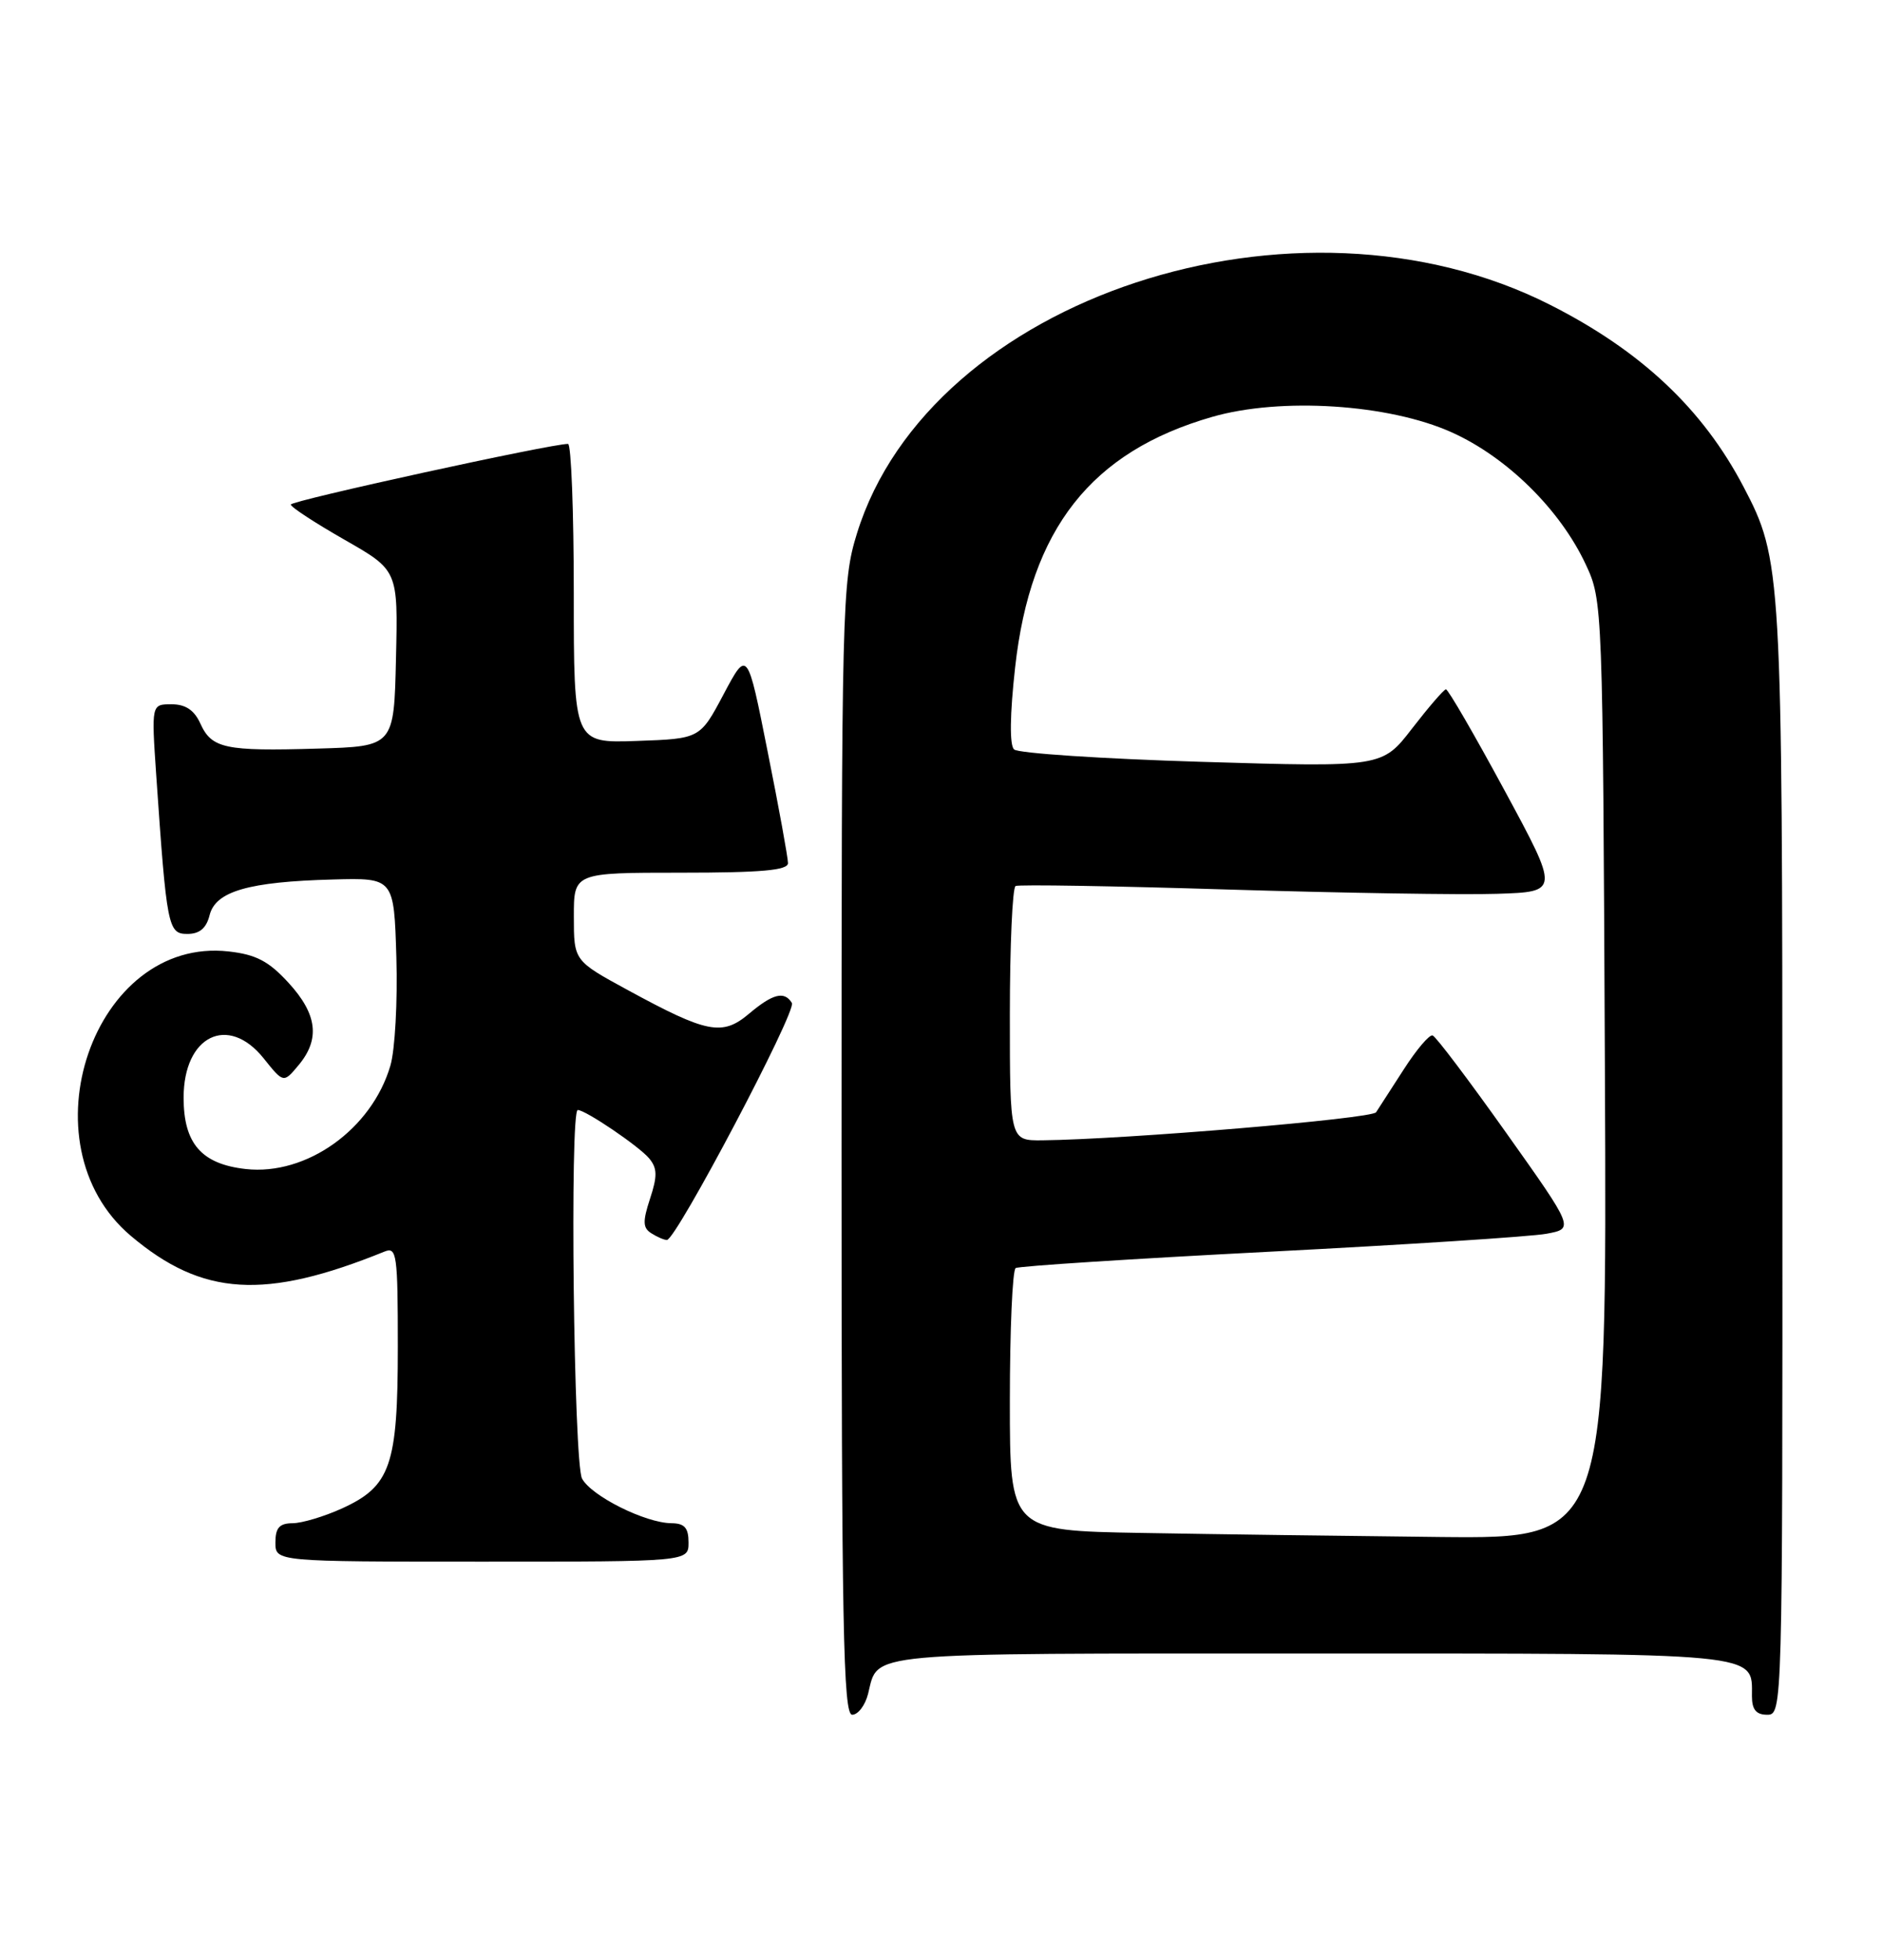 <?xml version="1.0" encoding="UTF-8" standalone="no"?>
<!DOCTYPE svg PUBLIC "-//W3C//DTD SVG 1.1//EN" "http://www.w3.org/Graphics/SVG/1.1/DTD/svg11.dtd" >
<svg xmlns="http://www.w3.org/2000/svg" xmlns:xlink="http://www.w3.org/1999/xlink" version="1.1" viewBox="0 0 246 256">
 <g >
 <path fill="currentColor"
d=" M 113.47 221.26 C 114.85 215.75 112.16 216.00 171.05 216.00 C 230.78 216.00 229.00 215.83 229.00 221.57 C 229.00 223.33 229.55 224.00 231.00 224.00 C 232.98 224.00 233.00 223.34 232.98 151.75 C 232.97 74.41 232.89 73.11 227.90 63.59 C 222.57 53.42 214.51 45.84 202.64 39.83 C 169.51 23.05 121.54 38.86 112.01 69.70 C 110.07 75.97 110.00 78.90 110.00 150.11 C 110.00 212.56 110.22 224.00 111.39 224.00 C 112.16 224.00 113.09 222.77 113.47 221.26 Z  M 90.00 201.50 C 90.00 199.58 89.48 198.99 87.75 198.98 C 84.34 198.94 77.30 195.43 76.08 193.15 C 74.99 191.12 74.46 145.00 75.52 145.00 C 76.54 145.00 83.55 149.75 84.86 151.33 C 85.92 152.61 85.94 153.64 84.97 156.58 C 83.99 159.57 84.02 160.40 85.13 161.10 C 85.88 161.58 86.80 161.98 87.17 161.98 C 88.36 162.01 104.16 132.07 103.51 131.02 C 102.53 129.42 101.02 129.80 97.90 132.43 C 94.41 135.37 92.43 134.98 82.05 129.33 C 75.01 125.50 75.01 125.50 75.01 119.75 C 75.00 114.00 75.00 114.00 89.00 114.00 C 99.53 114.00 103.00 113.69 103.00 112.75 C 103.00 112.06 101.81 105.50 100.34 98.18 C 97.69 84.85 97.69 84.85 94.59 90.68 C 91.50 96.50 91.50 96.50 83.25 96.79 C 75.00 97.08 75.00 97.08 75.00 77.54 C 75.00 66.79 74.66 57.99 74.25 57.99 C 72.13 57.95 38.00 65.41 38.01 65.91 C 38.01 66.24 41.17 68.30 45.02 70.50 C 52.03 74.50 52.03 74.50 51.76 86.00 C 51.50 97.50 51.50 97.50 41.50 97.79 C 29.41 98.15 27.67 97.78 26.19 94.52 C 25.39 92.76 24.25 92.00 22.42 92.00 C 19.79 92.00 19.79 92.00 20.42 101.25 C 21.79 121.14 21.96 122.00 24.49 122.00 C 26.09 122.00 26.97 121.26 27.40 119.54 C 28.18 116.43 32.51 115.18 43.50 114.89 C 51.50 114.67 51.50 114.67 51.81 125.09 C 51.98 130.81 51.63 137.17 51.03 139.20 C 48.60 147.51 40.06 153.60 32.11 152.71 C 26.33 152.06 24.00 149.38 24.00 143.39 C 24.00 135.31 29.81 132.45 34.46 138.25 C 37.06 141.50 37.06 141.50 39.03 139.14 C 41.87 135.74 41.47 132.48 37.72 128.39 C 35.13 125.56 33.47 124.69 29.89 124.29 C 12.23 122.30 2.89 149.45 17.11 161.45 C 26.46 169.34 34.60 169.84 50.25 163.50 C 51.86 162.84 52.00 163.81 52.00 175.94 C 52.00 191.45 51.06 194.16 44.68 197.06 C 42.38 198.10 39.49 198.97 38.25 198.98 C 36.52 198.99 36.00 199.58 36.00 201.50 C 36.00 204.00 36.00 204.00 63.00 204.00 C 90.00 204.00 90.00 204.00 90.00 201.50 Z  M 149.25 200.25 C 132.00 199.95 132.00 199.95 132.00 183.04 C 132.00 173.73 132.34 165.91 132.76 165.65 C 133.18 165.39 148.14 164.43 166.01 163.51 C 183.88 162.59 200.14 161.54 202.13 161.17 C 205.77 160.50 205.77 160.50 196.89 148.00 C 192.01 141.13 187.68 135.39 187.26 135.26 C 186.84 135.12 185.15 137.11 183.50 139.68 C 181.85 142.25 180.21 144.78 179.87 145.30 C 179.30 146.14 147.11 148.84 136.25 148.96 C 132.00 149.00 132.00 149.00 132.00 132.56 C 132.00 123.52 132.34 115.95 132.75 115.74 C 133.16 115.53 145.65 115.74 160.50 116.20 C 175.35 116.65 191.17 116.91 195.66 116.76 C 203.83 116.50 203.83 116.50 196.66 103.25 C 192.72 95.97 189.28 90.03 189.00 90.05 C 188.72 90.07 186.74 92.37 184.58 95.16 C 180.67 100.23 180.67 100.23 157.08 99.52 C 144.11 99.13 133.07 98.40 132.55 97.90 C 131.95 97.33 132.00 93.37 132.69 87.17 C 134.70 69.08 142.63 59.00 158.44 54.46 C 167.42 51.87 181.53 52.78 189.74 56.47 C 196.97 59.71 203.94 66.58 207.28 73.74 C 209.49 78.47 209.50 78.88 209.78 139.75 C 210.06 201.00 210.06 201.00 188.28 200.78 C 176.30 200.65 158.74 200.42 149.25 200.25 Z "/>
</g>
</svg>